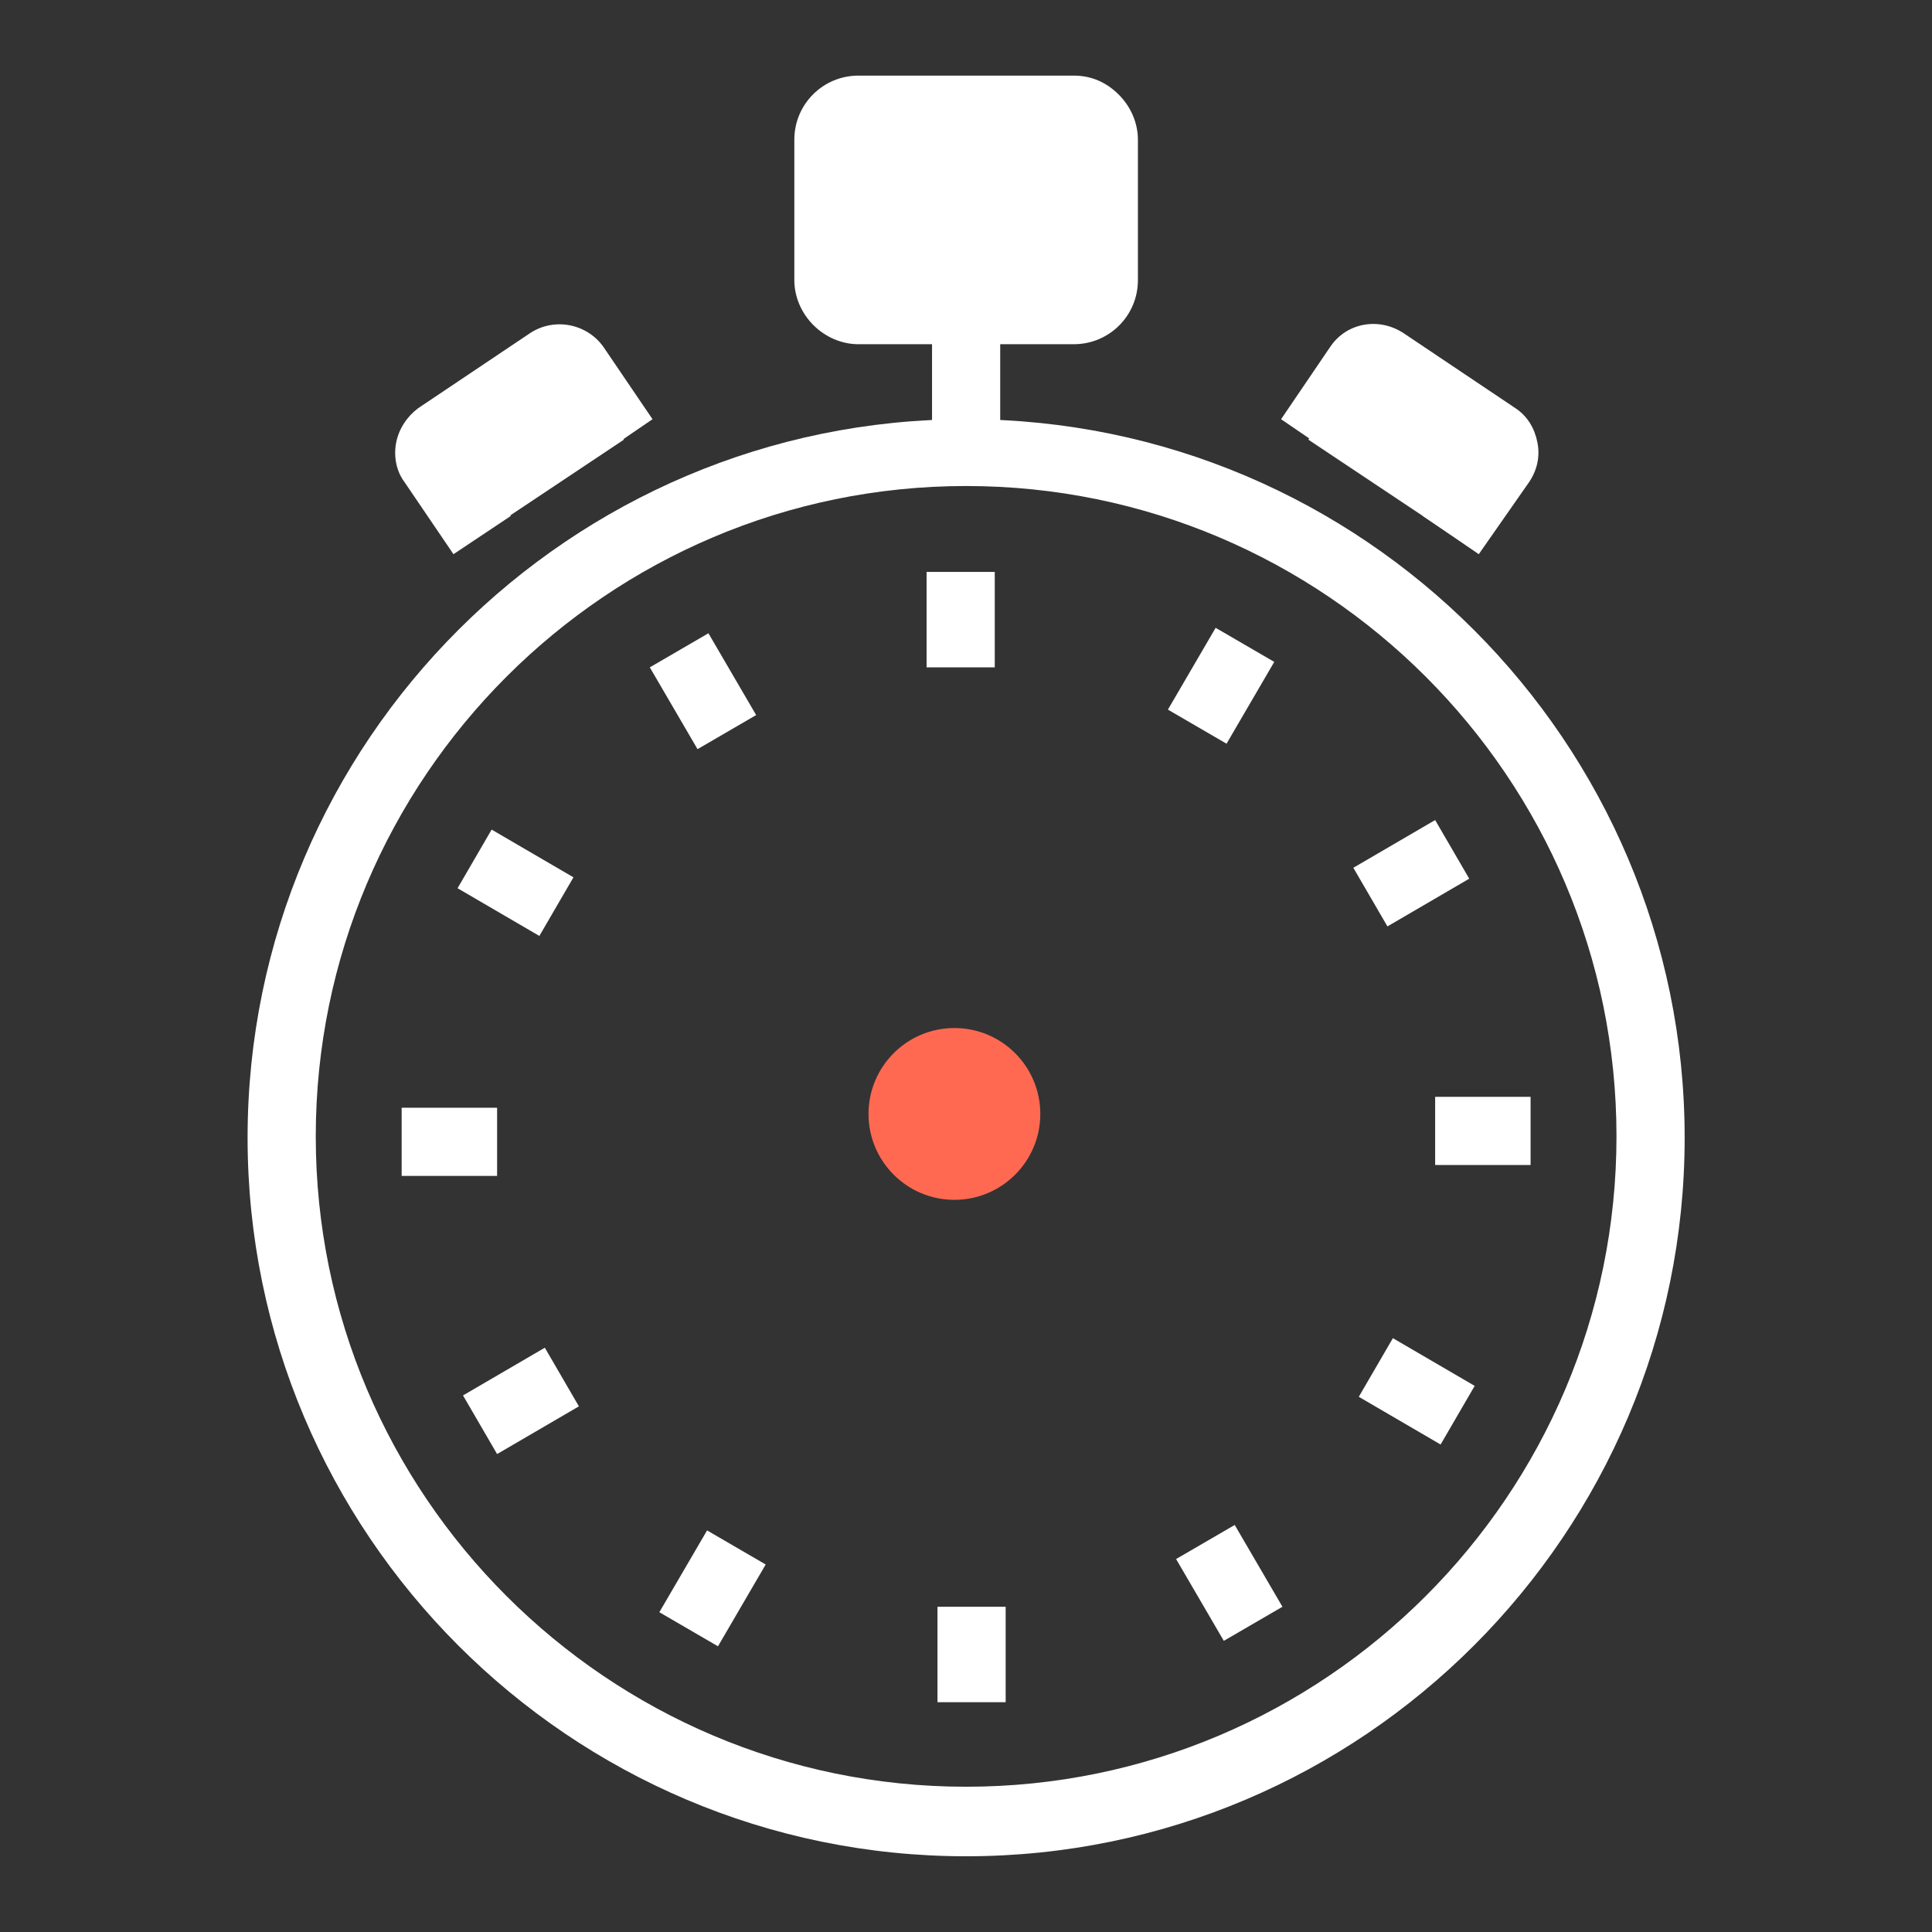 <?xml version="1.0" encoding="utf-8"?>
<!-- Generator: Adobe Illustrator 19.0.0, SVG Export Plug-In . SVG Version: 6.00 Build 0)  -->
<svg version="1.1"
	 id="svg5838" inkscape:version="0.48.4 r9939" sodipodi:docname="medical_history.svg" xmlns:svg="http://www.w3.org/2000/svg" xmlns:cc="http://creativecommons.org/ns#" xmlns:dc="http://purl.org/dc/elements/1.1/" xmlns:rdf="http://www.w3.org/1999/02/22-rdf-syntax-ns#" xmlns:inkscape="http://www.inkscape.org/namespaces/inkscape" xmlns:sodipodi="http://sodipodi.sourceforge.net/DTD/sodipodi-0.dtd"
	 xmlns="http://www.w3.org/2000/svg" xmlns:xlink="http://www.w3.org/1999/xlink" x="0px" y="0px" viewBox="-178 180.3 141.7 141.7"
	 style="enable-background:new -178 180.3 141.7 141.7;" xml:space="preserve">
<rect x="-178" y="180.3" width="141.7" height="141.7" fill="#333333" stroke="none"/>
<style type="text/css">
	.st0{fill:none;}
	.st1{fill:#FFFFFF;}
	.st2{fill:#FF6952;}
</style>
<sodipodi:namedview  fit-margin-right="0" inkscape:window-height="705" inkscape:pageshadow="2" inkscape:window-width="1366" inkscape:window-x="-8" inkscape:window-maximized="1" inkscape:current-layer="layer1" inkscape:document-units="mm" inkscape:window-y="-8" fit-margin-bottom="0" inkscape:pageopacity="0.0" fit-margin-left="0" fit-margin-top="0" inkscape:cy="12.035998" inkscape:zoom="0.7" id="base" units="mm" showgrid="false" inkscape:cx="-111.42857" borderopacity="1.0" pagecolor="#ffffff" bordercolor="#666666">
	</sodipodi:namedview>
<g id="layer1" transform="translate(-120,-259.201)" inkscape:groupmode="layer" inkscape:label="Layer 1">
	<g id="g7304" transform="translate(-491.541,-221.453)">
		<g id="g7358">
			<path id="path1286-5" inkscape:connector-curvature="0" class="st0" d="M554.6,744.3c0,27.7-22.5,50.2-50.2,50.2
				s-50.2-22.5-50.2-50.2s22.5-50.2,50.2-50.2S554.6,716.6,554.6,744.3"/>
			<path id="path1288-5" inkscape:connector-curvature="0" class="st1" d="M504.4,696.6c-26.3,0-47.7,21.4-47.7,47.7
				s21.4,47.7,47.7,47.7s47.7-21.4,47.7-47.7S530.7,696.6,504.4,696.6z M504.4,797.1c-29.1,0-52.7-23.7-52.7-52.7
				c0-29.1,23.7-52.7,52.7-52.7c29.1,0,52.7,23.7,52.7,52.7C557.1,773.4,533.5,797.1,504.4,797.1"/>
			<path id="path1290-7" inkscape:connector-curvature="0" class="st1" d="M514.5,681.5c0,1.2-1,2.2-2.2,2.2h-15.8
				c-1.2,0-2.2-1-2.2-2.2v-10.3c0-1.2,1-2.2,2.2-2.2h15.8c1.2,0,2.2,1,2.2,2.2V681.5"/>
			<path id="path1292-8" inkscape:connector-curvature="0" class="st1" d="M496.8,681.2H512v-9.7h-15.2V681.2L496.8,681.2z
				 M512.3,686.2h-15.8c-1.2,0-2.4-0.5-3.3-1.4s-1.4-2.1-1.4-3.3v-10.3c0-2.6,2.1-4.7,4.7-4.7h15.8c1.3,0,2.4,0.5,3.3,1.4
				c0.9,0.9,1.4,2.1,1.4,3.3v10.3C517,684.1,514.9,686.2,512.3,686.2"/>
			<path id="path1294-2" inkscape:connector-curvature="0" class="st1" d="M468.8,700.2l-3.6-5.3c-0.4-0.6-0.3-1.5,0.4-1.9l8.2-5.5
				c0.6-0.4,1.5-0.3,1.9,0.4l3.6,5.3"/>
			<path id="path1296-9" inkscape:connector-curvature="0" class="st1" d="M466.8,701.6l-3.6-5.3c-0.6-0.8-0.8-1.9-0.6-2.9
				c0.2-1,0.8-1.9,1.6-2.5l8.2-5.5c1.8-1.2,4.2-0.7,5.4,1l3.6,5.3l-4.1,2.8l-3-4.4l-6.3,4.3l3,4.4L466.8,701.6"/>
			<path id="path1298-2" inkscape:connector-curvature="0" class="st1" d="M540,700.2l3.6-5.3c0.4-0.6,0.3-1.5-0.4-1.9l-8.2-5.5
				c-0.6-0.4-1.5-0.3-1.9,0.4l-3.6,5.3"/>
			<path id="path1300-6" inkscape:connector-curvature="0" class="st1" d="M542,701.6l-4.1-2.8l3-4.4l-6.3-4.3l-3,4.4l-4.1-2.8
				l3.6-5.3c1.2-1.8,3.6-2.2,5.4-1l8.2,5.5c0.9,0.6,1.4,1.5,1.6,2.5c0.2,1,0,2-0.6,2.9L542,701.6"/>
			<path id="path1306" inkscape:connector-curvature="0" class="st1" d="M504,702.9v7"/>
			<path id="path1308" inkscape:connector-curvature="0" class="st1" d="M501.5,709.9h5v-7h-5V709.9z"/>
			<path id="path1310-7" inkscape:connector-curvature="0" class="st1" d="M483.3,708.6l3.5,6"/>
			<path id="path1312" inkscape:connector-curvature="0" class="st1" d="M484.7,715.9l-3.5-6l4.3-2.5l3.5,6L484.7,715.9"/>
			<path id="path1314-4" inkscape:connector-curvature="0" class="st1" d="M468.3,724l6,3.5"/>
			<path id="path1316" inkscape:connector-curvature="0" class="st1" d="M473.1,729.6l-6-3.5l2.5-4.3l6,3.5L473.1,729.6"/>
			<path id="path1318-4" inkscape:connector-curvature="0" class="st1" d="M463,744.7h7"/>
			<path id="path1320" inkscape:connector-curvature="0" class="st1" d="M463,747.2h7v-5h-7V747.2z"/>
			<path id="path1322" inkscape:connector-curvature="0" class="st1" d="M468.7,765.4l6-3.5"/>
			<path id="path1324" inkscape:connector-curvature="0" class="st1" d="M470,767.6l-2.5-4.3l6-3.5l2.5,4.3L470,767.6"/>
			<path id="path1326" inkscape:connector-curvature="0" class="st1" d="M484,780.4l3.5-6"/>
			<path id="path1328" inkscape:connector-curvature="0" class="st1" d="M486.2,781.7l-4.3-2.5l3.5-6l4.3,2.5L486.2,781.7"/>
			<path id="path1330" inkscape:connector-curvature="0" class="st1" d="M504.8,785.8v-7"/>
			<path id="path1332" inkscape:connector-curvature="0" class="st1" d="M507.3,785.8h-5v-7h5V785.8"/>
			<path id="path1334" inkscape:connector-curvature="0" class="st1" d="M525.5,780l-3.5-6"/>
			<path id="path1336" inkscape:connector-curvature="0" class="st1" d="M523.3,781.3l-3.5-6l4.3-2.5l3.5,6L523.3,781.3"/>
			<path id="path1338" inkscape:connector-curvature="0" class="st1" d="M540.5,764.7l-6-3.5"/>
			<path id="path1340" inkscape:connector-curvature="0" class="st1" d="M539.2,766.9l-6-3.5l2.5-4.3l6,3.5L539.2,766.9"/>
			<path id="path1342" inkscape:connector-curvature="0" class="st1" d="M545.8,743.9h-7"/>
			<path id="path1344" inkscape:connector-curvature="0" class="st1" d="M545.8,746.4h-7v-5h7V746.4"/>
			<path id="path1346" inkscape:connector-curvature="0" class="st1" d="M540.1,723.3l-6,3.5"/>
			<path id="path1348" inkscape:connector-curvature="0" class="st1" d="M535.3,728.9l-2.5-4.3l6-3.5l2.5,4.3L535.3,728.9"/>
			<path id="path1350" inkscape:connector-curvature="0" class="st1" d="M524.8,708.3l-3.5,6"/>
			<path id="path1352" inkscape:connector-curvature="0" class="st1" d="M523.5,715.5l-4.3-2.5l3.5-6l4.3,2.5L523.5,715.5"/>
			<path id="path1354-7" inkscape:connector-curvature="0" class="st1" d="M501.9,692.2h5v-8.8h-5V692.2z"/>
		</g>
	</g>
</g>
<circle class="st2" cx="-108" cy="262" r="6.3"/>
</svg>
